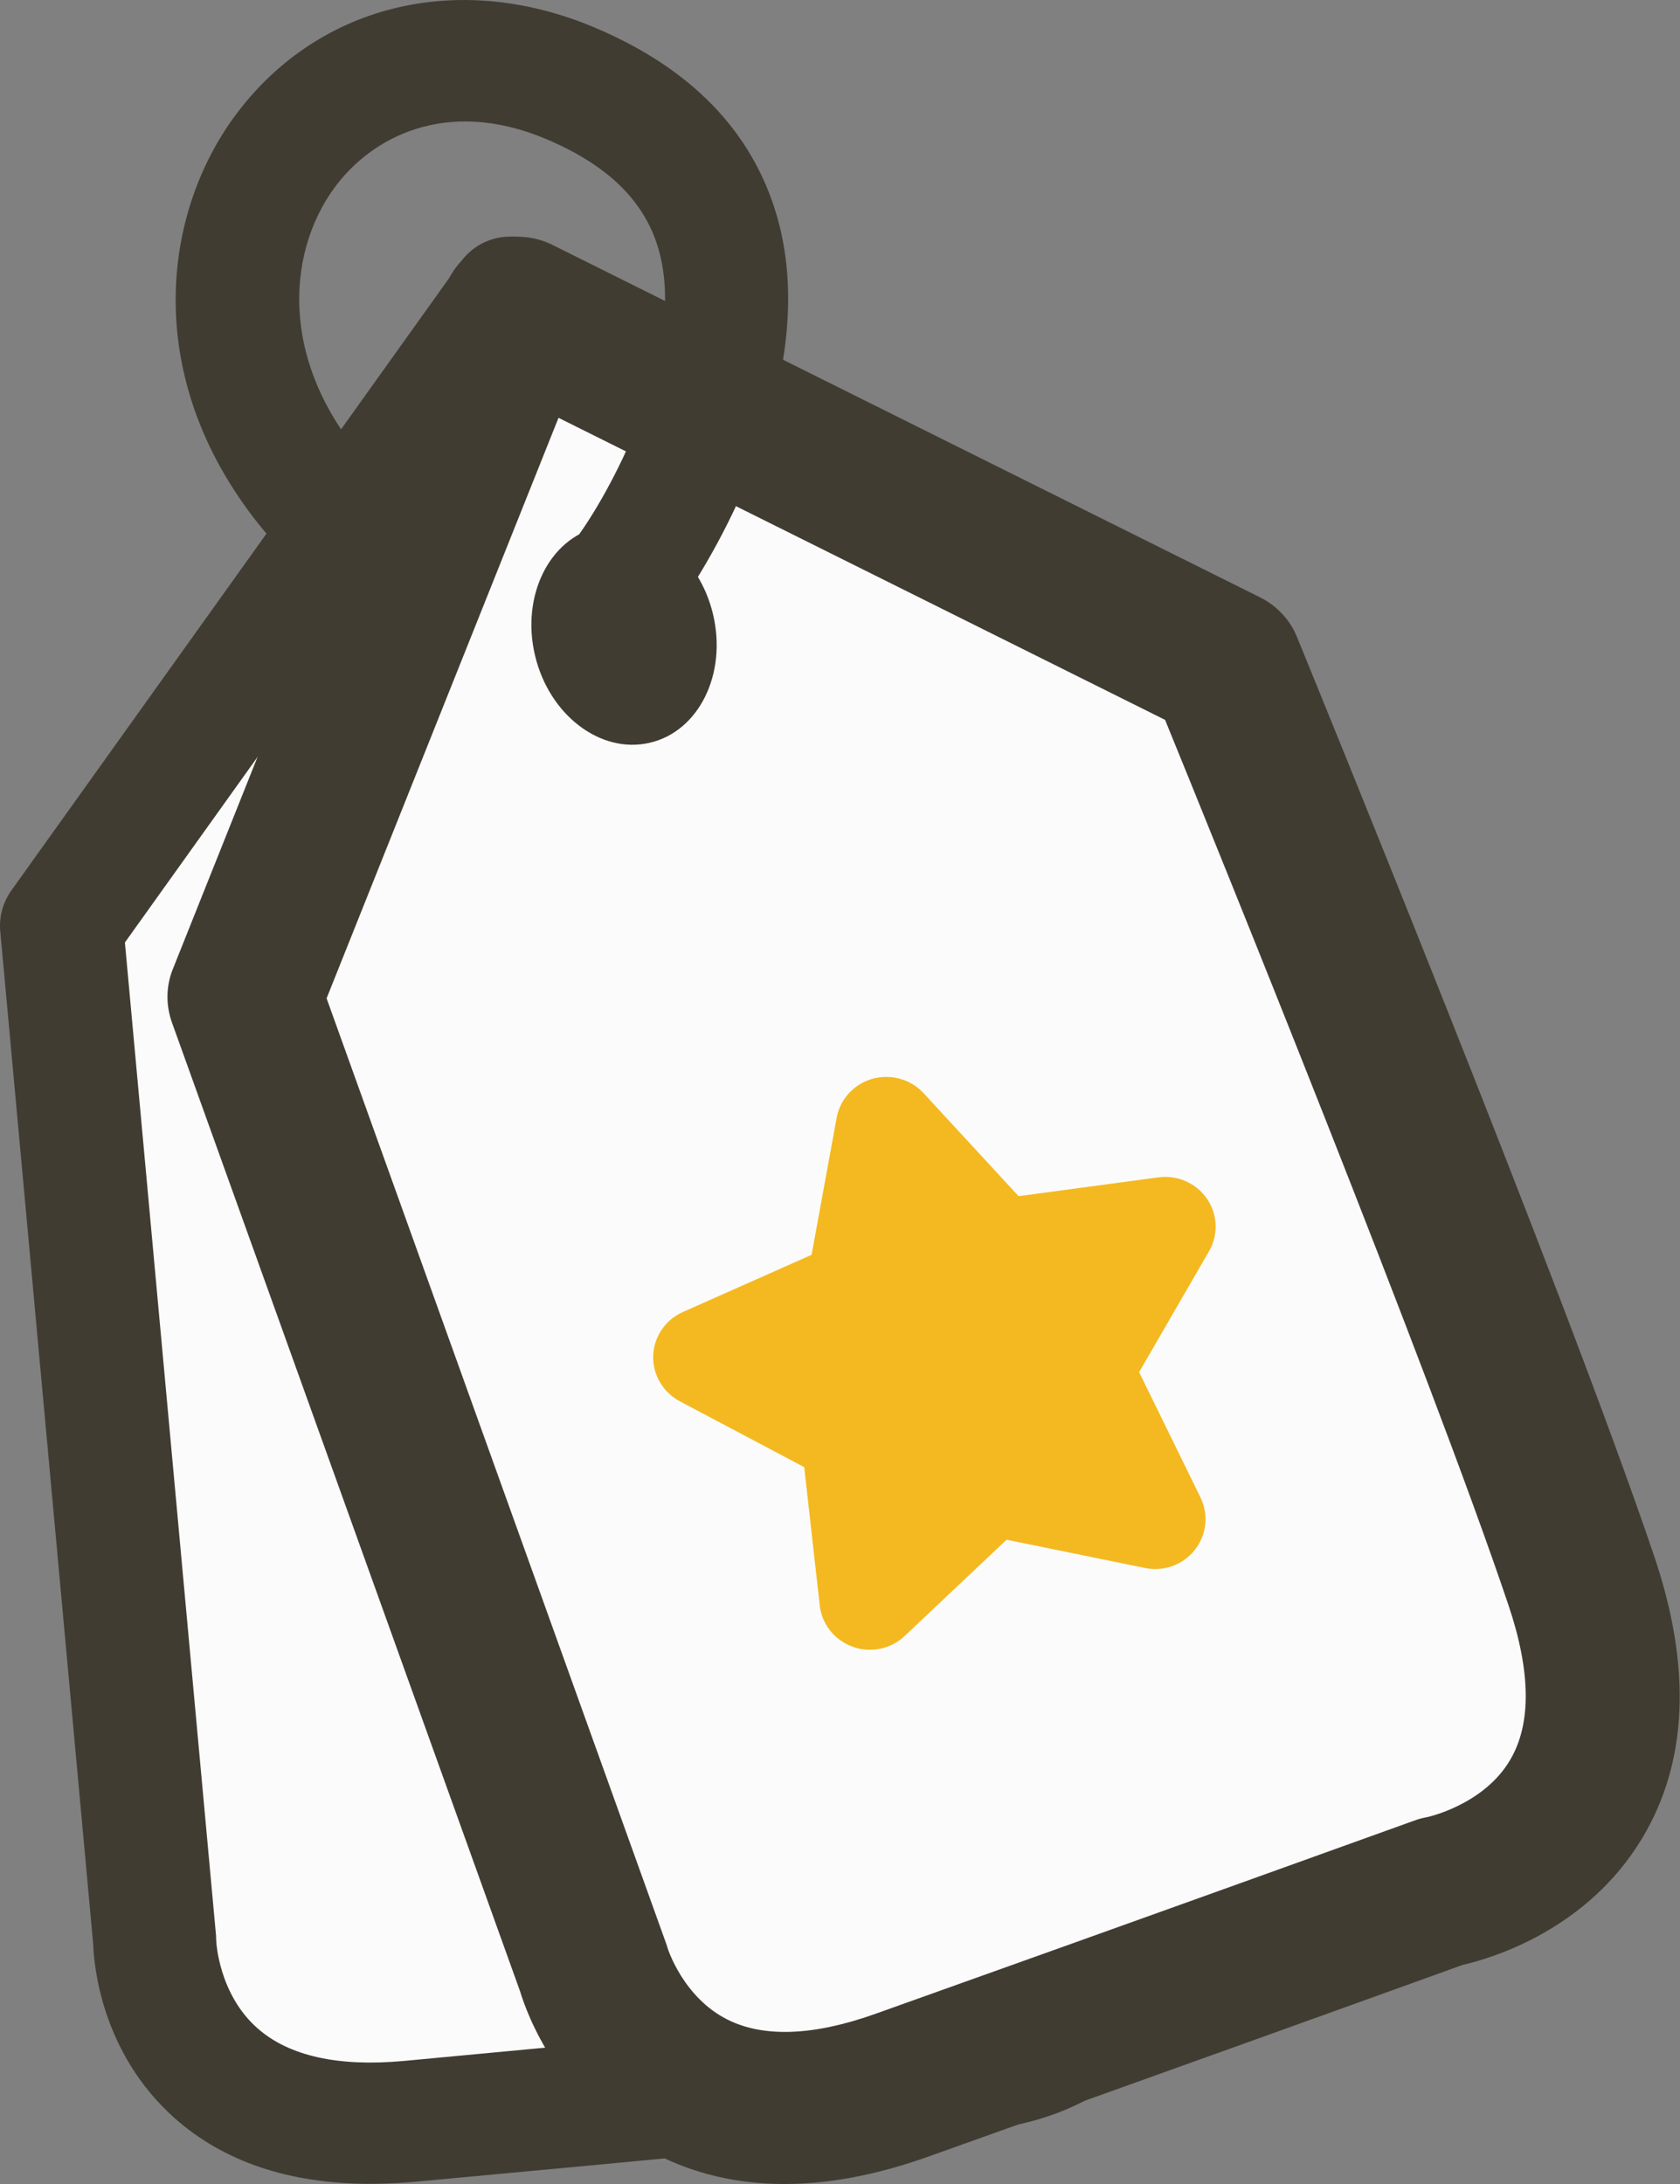 <svg width="20" height="26" viewBox="0 0 20 26" fill="none" xmlns="http://www.w3.org/2000/svg">
<rect x="0" y="0" width="20" height="26" fill="#808080" stroke="none"/>
<path d="M6.081 3.539L0.732 11.021L1.841 23.108C1.841 23.108 1.859 25.532 4.875 25.253C7.891 24.973 11.331 24.641 11.331 24.641C11.331 24.641 13.978 24.832 13.755 21.63C13.531 18.427 12.412 10.128 12.412 10.128L6.081 3.539Z" fill="#FBFBFB"/>
<path d="M4.406 25.998C3.444 25.998 2.662 25.735 2.077 25.214C1.205 24.437 1.117 23.387 1.11 23.15L0.003 11.086C-0.013 10.915 0.034 10.745 0.133 10.604L5.482 3.122C5.608 2.944 5.808 2.832 6.028 2.818C6.248 2.802 6.462 2.885 6.612 3.042L12.945 9.632C13.051 9.742 13.119 9.883 13.139 10.033C13.185 10.373 14.264 18.393 14.488 21.581C14.578 22.857 14.274 23.846 13.588 24.52C12.751 25.343 11.662 25.375 11.353 25.366C10.909 25.409 7.728 25.717 4.947 25.973C4.76 25.989 4.58 25.998 4.406 25.998ZM2.574 23.103C2.574 23.103 2.598 23.739 3.071 24.151C3.444 24.477 4.029 24.607 4.808 24.535C7.787 24.258 11.226 23.925 11.259 23.922C11.301 23.918 11.344 23.916 11.384 23.92C11.386 23.92 12.095 23.951 12.56 23.486C12.925 23.119 13.082 22.512 13.024 21.681C12.826 18.836 11.899 11.82 11.716 10.456L6.164 4.678L1.487 11.22L2.572 23.044C2.572 23.063 2.574 23.083 2.574 23.103Z" fill="#413C32"/>
<path d="M6.164 3.721L2.911 11.869L7.065 23.426C7.065 23.426 7.732 25.895 10.737 24.825C13.742 23.755 17.161 22.521 17.161 22.521C17.161 22.521 19.915 22.027 18.831 18.818C17.746 15.608 14.594 7.918 14.594 7.918L6.164 3.721Z" fill="#FBFBFB"/>
<path d="M9.339 26C8.78 26 8.267 25.881 7.8 25.64C6.658 25.051 6.268 23.963 6.191 23.705L2.046 12.17C1.973 11.964 1.976 11.74 2.057 11.538L5.311 3.39C5.407 3.154 5.597 2.968 5.837 2.877C6.077 2.787 6.347 2.801 6.576 2.915L15.002 7.112C15.2 7.211 15.356 7.377 15.439 7.58C15.567 7.894 18.614 15.333 19.695 18.532C20.14 19.852 20.093 20.979 19.55 21.883C18.894 22.976 17.762 23.312 17.412 23.392C16.943 23.562 13.799 24.695 11.043 25.677C10.438 25.892 9.868 26 9.339 26ZM7.948 23.193C7.948 23.193 8.131 23.779 8.663 24.044C9.095 24.259 9.687 24.236 10.422 23.974C13.388 22.917 16.809 21.684 16.842 21.672C16.892 21.653 16.941 21.641 16.992 21.632C16.991 21.632 17.665 21.489 17.98 20.948C18.233 20.517 18.224 19.895 17.956 19.103C17.02 16.324 14.473 10.047 13.87 8.57L6.649 4.974L3.888 11.885L7.926 23.125C7.935 23.148 7.942 23.172 7.948 23.193Z" fill="#413C32"/>
<path d="M7.507 7.481C7.36 7.481 7.214 7.437 7.085 7.349C6.754 7.119 6.675 6.667 6.908 6.342C7.285 5.809 8.187 4.164 7.839 2.964C7.672 2.389 7.23 1.961 6.494 1.652C5.31 1.157 4.416 1.634 3.974 2.245C3.406 3.029 3.318 4.356 4.405 5.549C4.676 5.845 4.65 6.302 4.348 6.57C4.047 6.837 3.584 6.812 3.313 6.514C1.686 4.724 1.872 2.659 2.779 1.404C3.751 0.063 5.433 -0.361 7.065 0.322C8.222 0.806 8.956 1.562 9.249 2.572C9.861 4.685 8.179 7.076 8.108 7.175C7.965 7.374 7.738 7.481 7.507 7.481Z" fill="#413C32"/>
<path d="M7.733 8.843C8.319 8.709 8.657 8.024 8.489 7.315C8.321 6.605 7.711 6.139 7.125 6.274C6.54 6.408 6.201 7.093 6.369 7.802C6.537 8.512 7.148 8.978 7.733 8.843Z" fill="#413C32"/>
<path d="M10.356 19.64C10.287 19.64 10.219 19.63 10.151 19.604C9.937 19.526 9.783 19.337 9.759 19.113L9.574 17.466L8.093 16.682C7.892 16.575 7.769 16.364 7.776 16.14C7.784 15.914 7.921 15.711 8.13 15.619L9.662 14.938L9.96 13.307C10.001 13.085 10.166 12.905 10.385 12.843C10.605 12.782 10.842 12.847 10.996 13.015L12.126 14.24L13.79 14.016C14.017 13.985 14.241 14.085 14.369 14.271C14.497 14.459 14.506 14.701 14.393 14.896L13.561 16.335L14.292 17.828C14.391 18.032 14.365 18.272 14.224 18.451C14.083 18.63 13.852 18.713 13.629 18.666L11.983 18.33L10.77 19.476C10.659 19.582 10.508 19.64 10.356 19.64Z" fill="#F4B920"/>
</svg>
